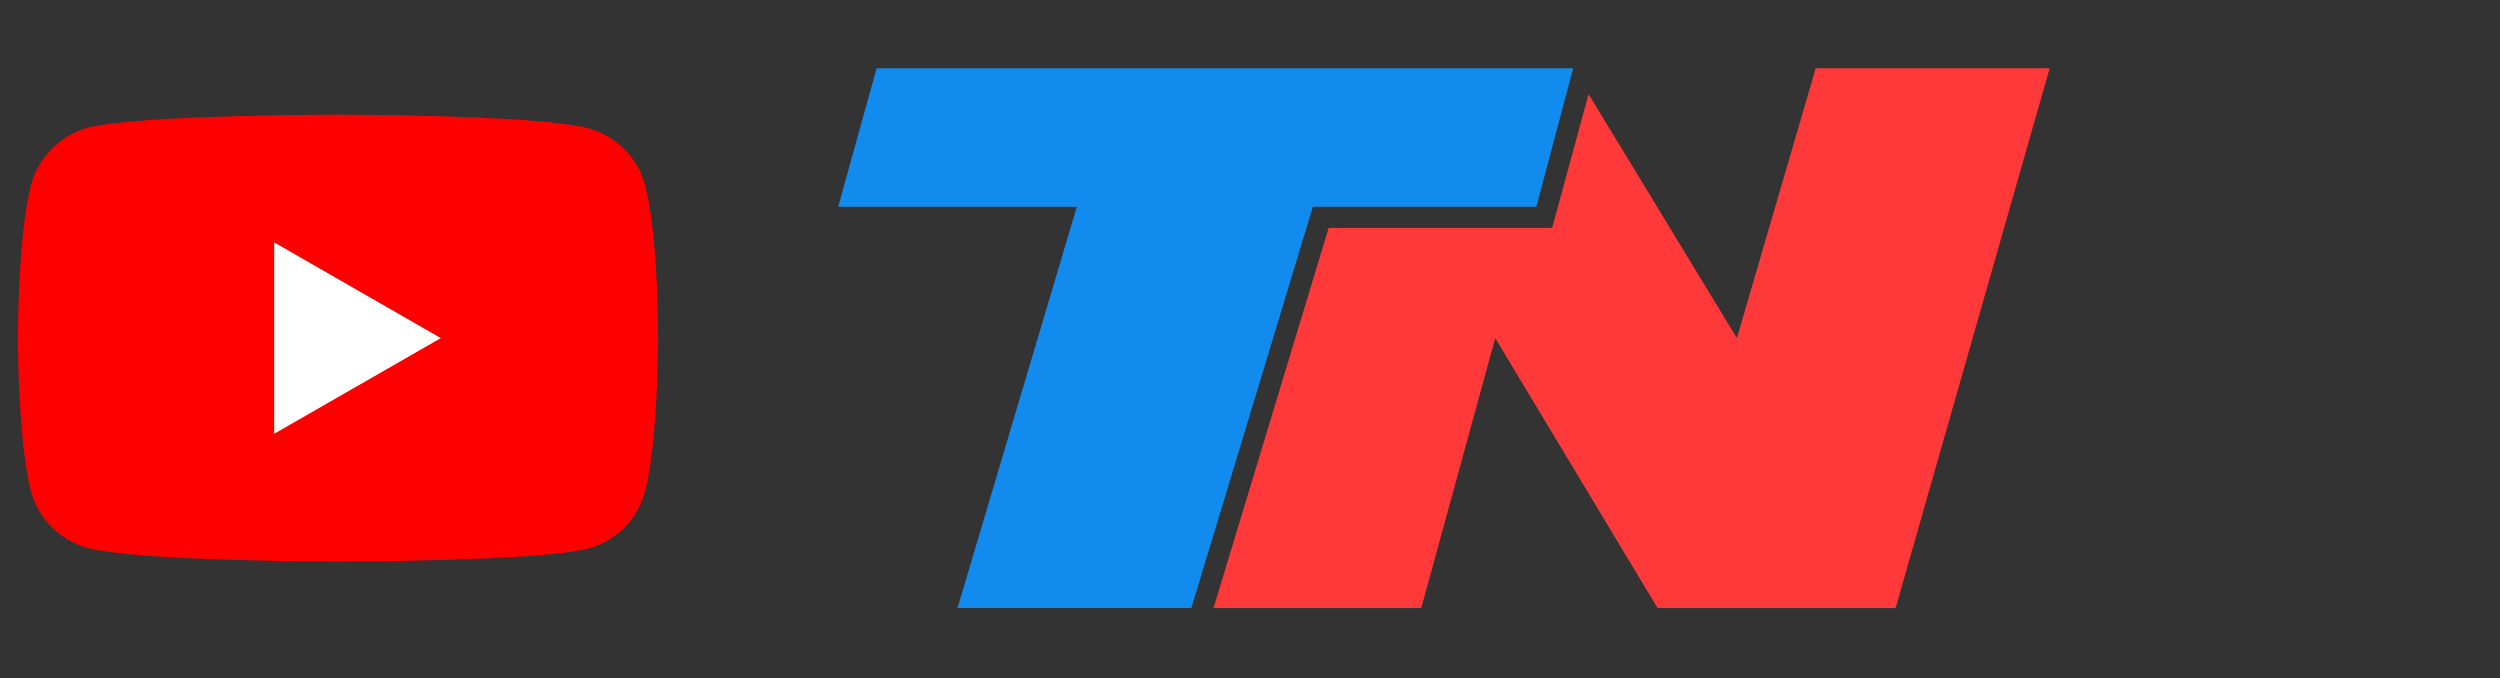 <svg width="1257" height="341" xmlns="http://www.w3.org/2000/svg" xmlns:xlink="http://www.w3.org/1999/xlink" overflow="hidden"><rect width="100%" height="100%" fill="#333333" stroke="none"/><defs><clipPath id="clip0"><rect x="24" y="190" width="1257" height="341"/></clipPath><clipPath id="clip1"><rect x="379" y="190" width="742" height="340"/></clipPath><clipPath id="clip2"><rect x="379" y="190" width="742" height="340"/></clipPath><clipPath id="clip3"><rect x="379" y="190" width="742" height="340"/></clipPath><clipPath id="clip4"><rect x="33" y="247" width="322" height="226"/></clipPath><clipPath id="clip5"><rect x="33" y="247" width="322" height="226"/></clipPath><clipPath id="clip6"><rect x="33" y="247" width="322" height="226"/></clipPath></defs><g clip-path="url(#clip0)" transform="translate(-24 -190)"><g clip-path="url(#clip1)"><g clip-path="url(#clip2)"><g clip-path="url(#clip3)"><path d="M59.987 270.845 177.58 270.845 238.666 69.516 351.032 69.516 369.554 0.001 19.323 0.001-0 69.516 119.98 69.516Z" fill="#128BEF" fill-rule="evenodd" transform="matrix(1 0 0 1.002 445.438 224.334)"/><path d="M358.979 80.11 246.608 80.11 188.726 270.845 293.175 270.845 330.358 135.397 411.975 270.845 531.669 270.845 609.125 0.001 491.503 0.001 451.87 135.386 377.303 12.979Z" fill="#FF3939" fill-rule="evenodd" transform="matrix(1 0 0 1.002 445.438 224.334)"/></g></g></g><g clip-path="url(#clip4)"><g clip-path="url(#clip5)"><g clip-path="url(#clip6)"><path d="M314.31 35.158C310.609 21.412 299.771 10.574 286.025 6.873 260.912 0 160.459 0 160.459 0 160.459 0 60.007 0 34.894 6.609 21.412 10.31 10.31 21.412 6.609 35.158 0 60.271 0 112.348 0 112.348 0 112.348 0 164.689 6.609 189.538 10.31 203.284 21.148 214.122 34.894 217.823 60.271 224.696 160.459 224.696 160.459 224.696 160.459 224.696 260.912 224.696 286.025 218.087 299.771 214.386 310.609 203.548 314.31 189.802 320.919 164.689 320.919 112.612 320.919 112.612 320.919 112.612 321.183 60.271 314.31 35.158Z" fill="#FF0000" transform="matrix(1.003 0 0 1 33 247.652)"/><path d="M212.007 112.348 128.473 64.237 128.473 160.459Z" fill="#FFFFFF" transform="matrix(1.003 0 0 1 33 247.652)"/></g></g></g></g></svg>